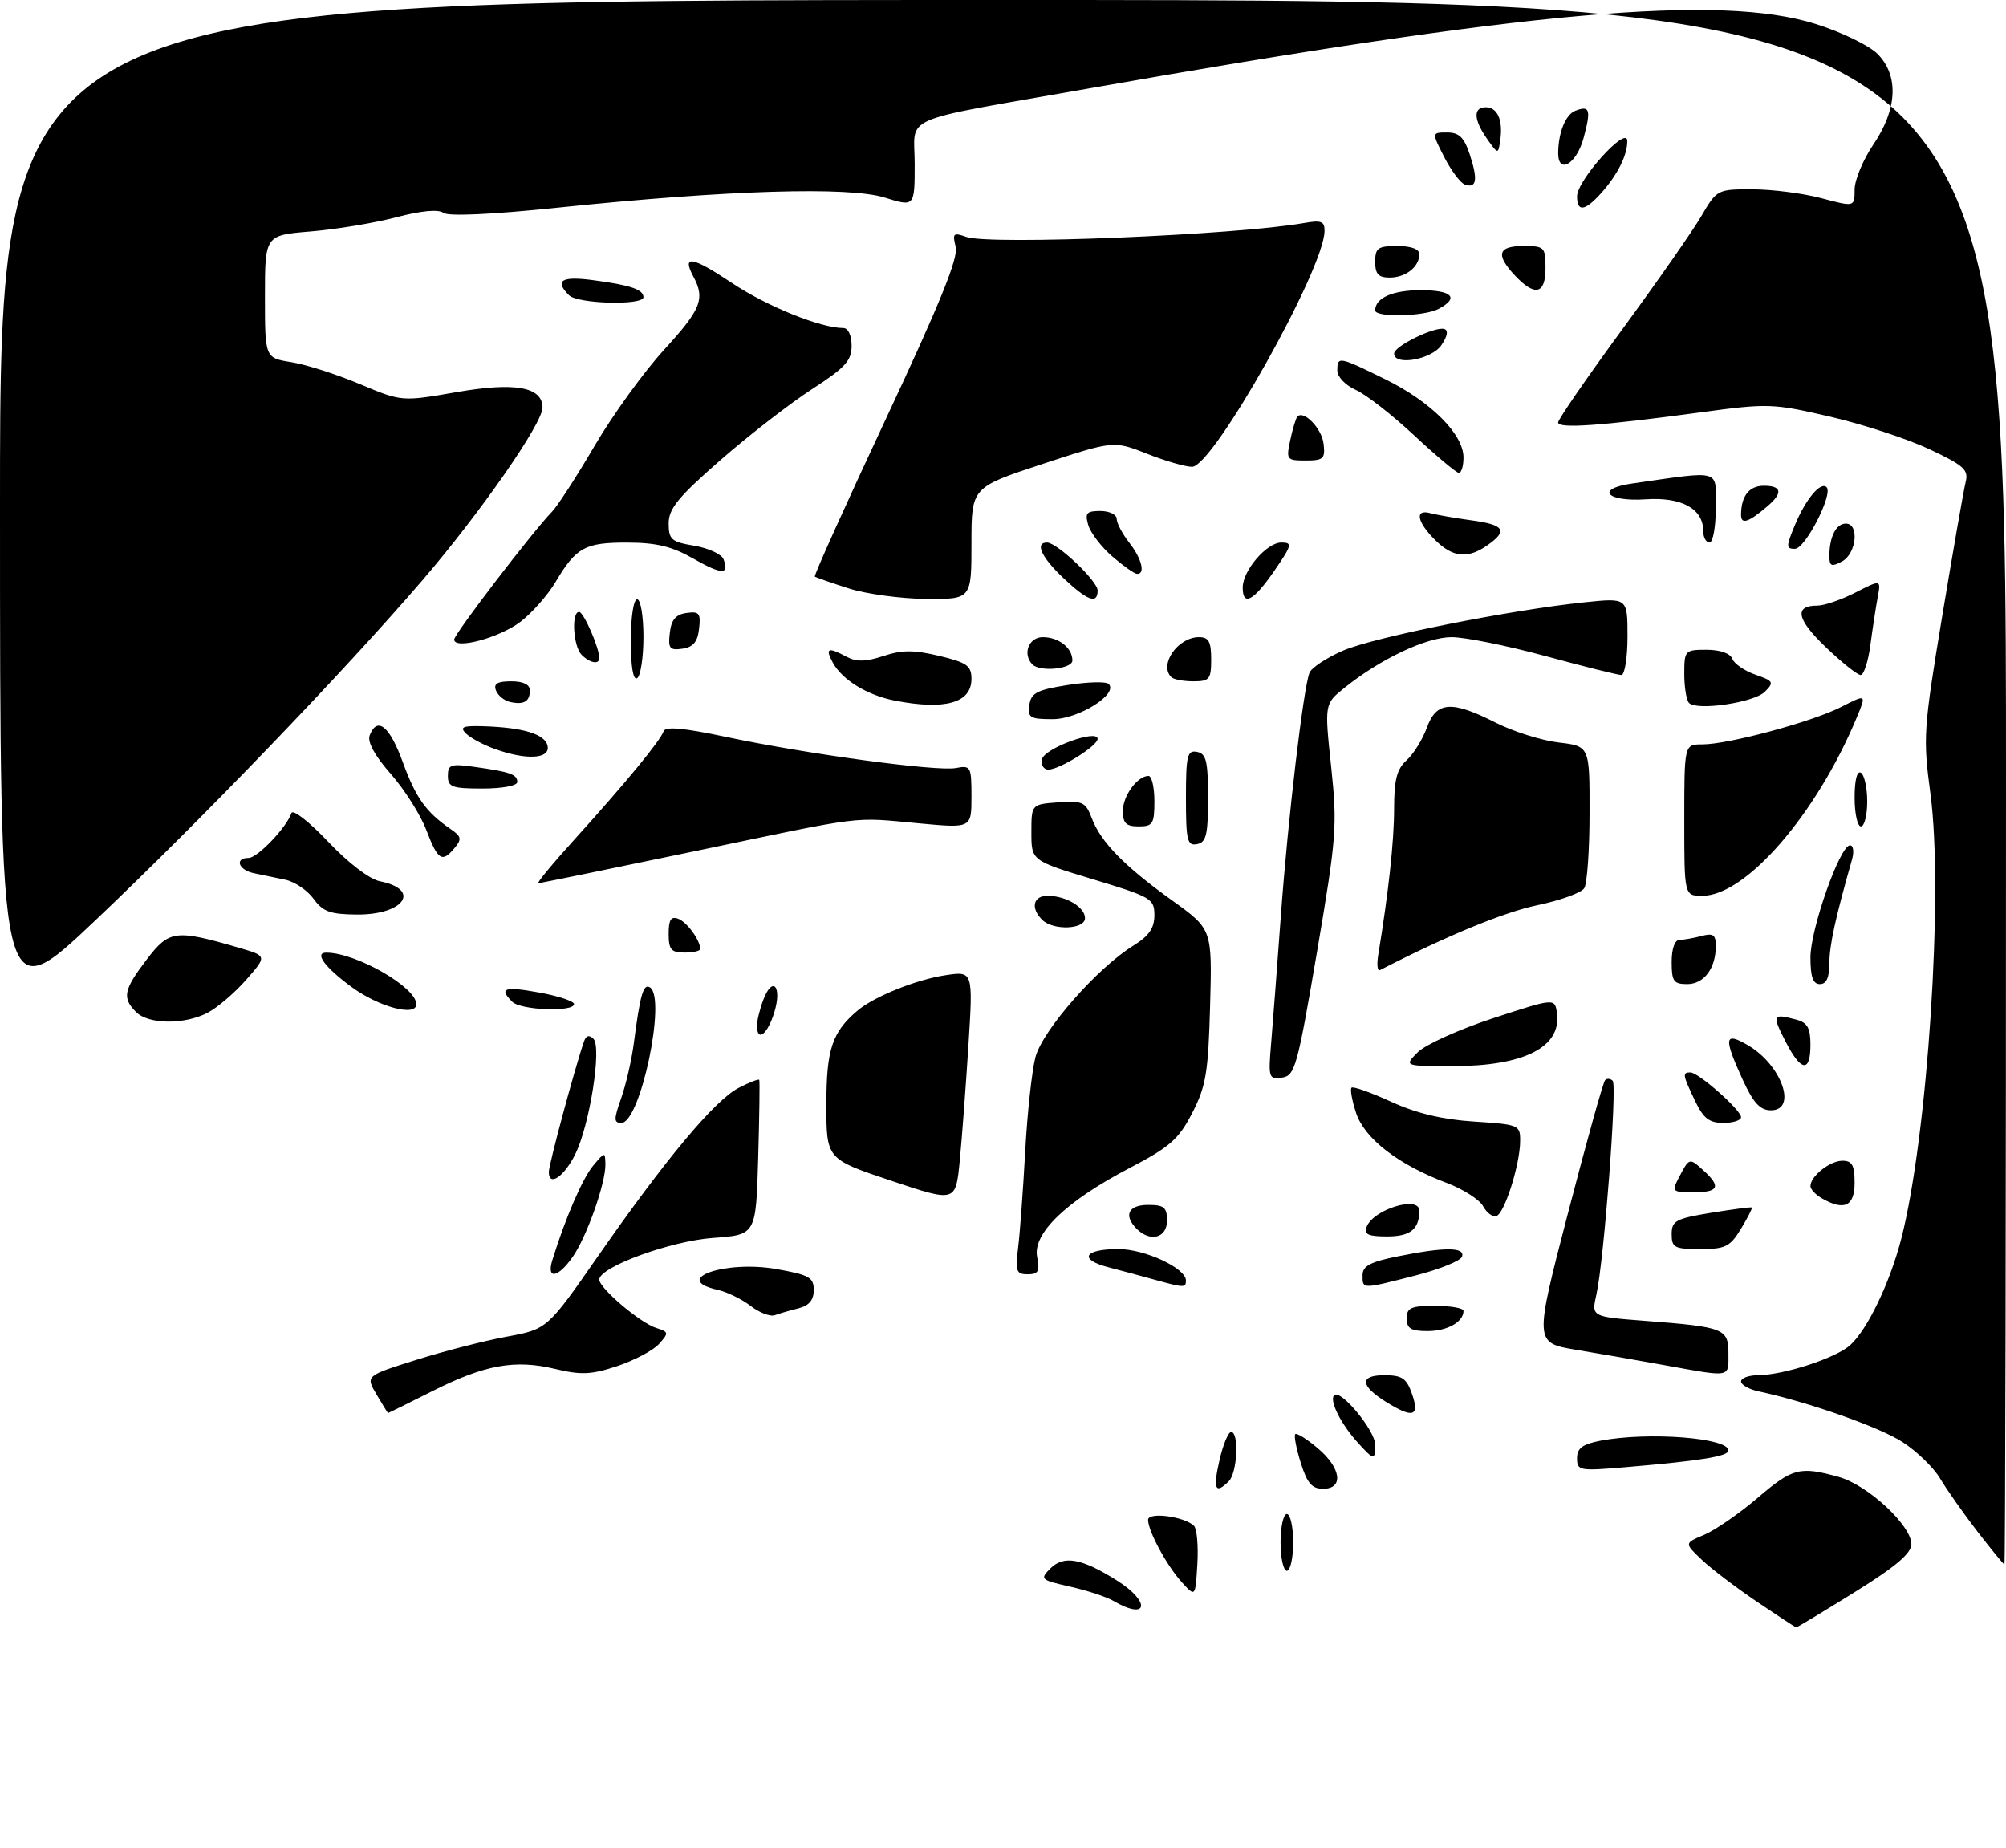 <?xml version="1.0" encoding="UTF-8" standalone="no"?>
<!DOCTYPE svg PUBLIC "-//W3C//DTD SVG 1.1//EN" "http://www.w3.org/Graphics/SVG/1.1/DTD/svg11.dtd" >
<svg xmlns="http://www.w3.org/2000/svg" xmlns:xlink="http://www.w3.org/1999/xlink" version="1.1" viewBox="0 0 318 293">
 <g >
 <path fill="currentColor"
d=" M 278.50 253.89 C 275.20 251.66 271.26 248.67 269.75 247.23 C 267.00 244.62 267.00 244.62 270.17 243.29 C 271.91 242.55 275.70 239.94 278.58 237.48 C 284.18 232.69 285.30 232.40 291.48 234.12 C 296.07 235.39 303.00 241.81 303.00 244.78 C 303.00 246.24 300.51 248.35 293.99 252.40 C 289.03 255.48 284.87 257.99 284.74 257.97 C 284.61 257.96 281.80 256.12 278.50 253.89 Z  M 176.50 253.77 C 175.40 253.13 172.30 252.11 169.62 251.51 C 164.95 250.45 164.82 250.33 166.51 248.63 C 168.64 246.50 171.48 247.02 177.08 250.55 C 182.51 253.98 181.97 256.96 176.50 253.77 Z  M 187.37 250.84 C 184.98 248.22 182.00 242.72 182.00 240.92 C 182.00 239.63 187.79 240.39 189.28 241.88 C 189.74 242.34 189.98 245.07 189.81 247.95 C 189.50 253.18 189.50 253.18 187.37 250.84 Z  M 203.00 244.50 C 203.00 242.03 203.45 240.00 204.00 240.00 C 204.55 240.00 205.00 242.03 205.00 244.50 C 205.00 246.97 204.55 249.00 204.00 249.00 C 203.45 249.00 203.00 246.97 203.00 244.50 Z  M 313.45 242.75 C 311.23 239.86 308.58 236.10 307.57 234.39 C 306.56 232.67 303.88 230.07 301.61 228.60 C 297.98 226.23 286.57 222.22 278.75 220.55 C 277.24 220.23 276.00 219.52 276.00 218.98 C 276.00 218.44 277.24 218.00 278.75 217.99 C 282.75 217.97 291.05 215.27 293.29 213.24 C 296.03 210.77 299.59 203.36 301.38 196.43 C 305.57 180.22 308.12 141.44 306.02 125.82 C 304.83 116.93 304.91 115.63 307.90 97.60 C 309.63 87.20 311.29 77.68 311.60 76.44 C 312.10 74.47 311.37 73.81 305.84 71.20 C 302.35 69.56 295.26 67.24 290.08 66.04 C 281.00 63.94 280.28 63.92 269.58 65.37 C 253.82 67.50 247.00 67.99 247.00 66.97 C 247.00 66.49 251.53 59.91 257.07 52.35 C 262.61 44.80 268.28 36.68 269.67 34.31 C 272.17 30.03 272.23 30.00 277.85 30.01 C 280.96 30.02 285.86 30.65 288.75 31.42 C 294.00 32.82 294.00 32.82 294.00 30.06 C 294.00 28.54 295.34 25.32 296.98 22.90 C 300.80 17.27 301.03 11.94 297.61 8.52 C 296.29 7.20 291.90 5.08 287.86 3.81 C 272.63 -0.97 242.26 1.72 172.50 14.04 C 141.93 19.43 145.00 18.10 145.00 25.97 C 145.00 32.80 145.00 32.80 140.25 31.32 C 134.56 29.54 115.32 30.13 88.50 32.91 C 77.82 34.02 71.05 34.32 70.28 33.74 C 69.50 33.14 66.78 33.40 62.78 34.45 C 59.33 35.36 53.24 36.36 49.25 36.69 C 42.00 37.29 42.00 37.29 42.00 47.02 C 42.00 56.74 42.00 56.74 46.19 57.41 C 48.50 57.78 53.38 59.34 57.03 60.88 C 63.69 63.67 63.69 63.67 72.32 62.17 C 81.65 60.54 86.00 61.32 86.00 64.62 C 86.00 67.13 76.12 81.33 66.95 92.00 C 54.56 106.42 32.03 129.85 15.14 145.87 C -0.00 160.23 -0.00 160.23 -0.00 80.12 C 0.00 0.00 0.00 0.00 159.00 0.00 C 318.00 0.00 318.00 0.00 318.00 124.00 C 318.00 192.20 317.89 248.00 317.75 248.00 C 317.61 247.99 315.68 245.63 313.45 242.75 Z  M 193.31 231.50 C 193.87 229.03 194.71 227.00 195.17 227.00 C 196.45 227.00 196.15 233.45 194.80 234.80 C 192.65 236.95 192.26 236.08 193.31 231.50 Z  M 206.20 231.88 C 205.49 229.61 205.10 227.57 205.33 227.34 C 205.56 227.11 207.16 228.10 208.87 229.55 C 212.62 232.70 213.06 236.00 209.74 236.00 C 207.97 236.00 207.21 235.11 206.20 231.88 Z  M 250.00 231.16 C 250.00 229.56 250.85 228.93 253.75 228.37 C 261.29 226.94 274.00 227.91 274.00 229.93 C 274.00 230.85 269.64 231.56 257.75 232.57 C 250.36 233.20 250.00 233.14 250.00 231.16 Z  M 215.30 228.75 C 212.56 225.75 210.68 221.99 211.50 221.17 C 212.52 220.15 218.00 226.77 218.00 229.02 C 218.00 231.52 217.80 231.50 215.30 228.75 Z  M 59.69 221.05 C 57.95 218.10 57.95 218.10 65.91 215.59 C 70.29 214.21 76.77 212.54 80.31 211.89 C 86.75 210.70 86.75 210.70 94.82 199.10 C 105.48 183.77 113.30 174.41 117.09 172.45 C 118.79 171.57 120.27 171.00 120.36 171.18 C 120.46 171.35 120.38 176.95 120.19 183.62 C 119.84 195.74 119.84 195.74 113.08 196.23 C 106.32 196.71 95.00 200.85 95.00 202.84 C 95.00 204.20 101.46 209.69 104.01 210.50 C 106.03 211.14 106.05 211.28 104.46 213.05 C 103.53 214.08 100.55 215.65 97.85 216.55 C 93.73 217.92 92.14 217.99 88.00 217.00 C 81.61 215.47 76.85 216.33 68.44 220.57 C 64.69 222.45 61.57 224.00 61.52 224.00 C 61.47 224.00 60.65 222.67 59.69 221.05 Z  M 219.77 222.26 C 215.60 219.67 215.47 218.00 219.43 218.00 C 222.28 218.00 222.97 218.47 223.85 221.00 C 225.08 224.54 223.99 224.87 219.77 222.26 Z  M 264.00 216.43 C 259.88 215.68 253.51 214.57 249.86 213.97 C 243.22 212.86 243.22 212.86 248.56 192.31 C 251.50 181.01 254.14 171.52 254.45 171.22 C 254.75 170.91 255.29 170.96 255.65 171.32 C 256.39 172.06 254.27 199.86 253.07 205.20 C 252.27 208.73 252.27 208.73 260.78 209.38 C 273.37 210.35 274.00 210.60 274.00 214.61 C 274.00 218.42 274.51 218.33 264.00 216.43 Z  M 223.00 209.00 C 223.00 207.30 223.67 207.00 227.50 207.00 C 229.97 207.00 232.00 207.36 232.00 207.80 C 232.00 209.56 229.43 211.00 226.30 211.00 C 223.67 211.00 223.00 210.60 223.00 209.00 Z  M 119.00 207.02 C 117.62 205.95 115.26 204.80 113.75 204.46 C 106.30 202.79 114.93 199.74 123.07 201.17 C 128.27 202.09 129.00 202.49 129.00 204.50 C 129.00 206.08 128.26 206.97 126.59 207.39 C 125.27 207.72 123.58 208.21 122.84 208.48 C 122.10 208.75 120.38 208.09 119.00 207.02 Z  M 183.00 202.85 C 181.07 202.31 177.80 201.43 175.72 200.89 C 170.92 199.64 171.83 198.00 177.31 198.00 C 181.51 198.01 188.00 201.03 188.00 202.99 C 188.00 204.16 187.70 204.15 183.00 202.85 Z  M 216.00 202.14 C 216.00 200.68 217.21 200.03 221.67 199.14 C 229.03 197.66 232.27 197.68 231.77 199.20 C 231.54 199.87 228.24 201.20 224.43 202.18 C 215.81 204.39 216.00 204.39 216.00 202.14 Z  M 87.56 199.75 C 89.60 193.14 92.33 186.82 94.02 184.79 C 95.89 182.56 95.93 182.55 95.97 184.57 C 96.01 187.56 93.02 196.04 90.78 199.25 C 88.45 202.59 86.59 202.88 87.56 199.75 Z  M 161.40 197.75 C 161.69 195.41 162.19 188.55 162.52 182.50 C 162.85 176.45 163.58 169.74 164.14 167.59 C 165.26 163.33 173.94 153.43 179.68 149.89 C 182.14 148.37 183.00 147.12 183.00 145.08 C 183.00 142.46 182.51 142.18 173.25 139.38 C 163.50 136.43 163.50 136.43 163.50 131.96 C 163.50 127.50 163.50 127.50 167.75 127.19 C 171.62 126.91 172.10 127.14 173.07 129.69 C 174.49 133.47 178.23 137.30 185.83 142.75 C 192.16 147.29 192.16 147.29 191.83 159.43 C 191.54 170.04 191.18 172.18 189.00 176.42 C 186.84 180.61 185.47 181.81 179.00 185.19 C 169.00 190.42 163.68 195.54 164.41 199.25 C 164.86 201.53 164.60 202.00 162.91 202.00 C 161.10 202.00 160.94 201.53 161.40 197.75 Z  M 265.00 195.64 C 265.00 193.52 265.64 193.17 271.25 192.25 C 274.69 191.69 277.60 191.31 277.71 191.41 C 277.83 191.51 277.05 193.03 275.98 194.80 C 274.25 197.64 273.52 198.00 269.51 198.00 C 265.44 198.00 265.00 197.77 265.00 195.64 Z  M 180.20 194.80 C 178.07 192.67 178.85 191.00 182.00 191.00 C 184.53 191.00 185.00 191.39 185.00 193.50 C 185.00 196.24 182.35 196.95 180.20 194.80 Z  M 216.65 194.47 C 217.72 191.69 225.00 189.47 225.00 191.92 C 225.00 194.85 223.56 196.00 219.92 196.00 C 216.87 196.00 216.19 195.68 216.65 194.47 Z  M 235.11 191.21 C 234.55 190.17 231.94 188.49 229.30 187.50 C 221.67 184.63 216.32 180.49 214.98 176.44 C 214.33 174.47 214.00 172.66 214.25 172.42 C 214.49 172.17 217.33 173.18 220.54 174.65 C 224.56 176.49 228.68 177.47 233.70 177.79 C 240.79 178.25 241.00 178.34 240.98 180.88 C 240.96 184.60 238.51 192.33 237.22 192.76 C 236.62 192.96 235.68 192.26 235.11 191.21 Z  M 141.25 187.16 C 131.00 183.73 131.00 183.73 131.00 175.09 C 131.00 166.34 131.90 163.62 135.95 160.19 C 138.58 157.97 145.29 155.27 149.88 154.59 C 154.26 153.93 154.26 153.93 153.52 165.72 C 153.11 172.20 152.49 180.45 152.14 184.05 C 151.50 190.59 151.50 190.59 141.25 187.16 Z  M 288.75 189.92 C 287.79 189.36 287.00 188.51 287.00 188.02 C 287.00 186.45 290.09 184.00 292.07 184.00 C 293.61 184.00 294.00 184.71 294.00 187.50 C 294.00 191.23 292.33 192.00 288.75 189.92 Z  M 266.10 186.75 C 267.79 183.51 267.79 183.50 269.99 185.49 C 272.88 188.10 272.49 189.00 268.46 189.00 C 265.12 189.00 264.99 188.88 266.10 186.75 Z  M 87.00 185.79 C 87.00 184.61 91.12 169.30 92.58 165.08 C 92.91 164.13 93.40 164.00 94.08 164.68 C 95.42 166.02 93.48 178.33 91.20 182.95 C 89.43 186.53 87.00 188.18 87.00 185.79 Z  M 98.47 174.08 C 99.23 171.93 100.14 167.99 100.48 165.33 C 101.48 157.65 101.99 155.88 103.03 156.52 C 105.69 158.16 101.51 178.00 98.50 178.00 C 97.29 178.00 97.28 177.45 98.47 174.08 Z  M 268.69 174.47 C 266.73 170.36 266.67 170.00 267.97 170.00 C 269.25 170.00 276.00 175.96 276.00 177.10 C 276.00 177.60 274.73 178.00 273.19 178.00 C 270.95 178.00 270.02 177.28 268.69 174.47 Z  M 276.24 171.11 C 273.20 164.46 273.35 163.50 277.09 165.69 C 282.43 168.81 284.98 176.00 280.74 176.00 C 279.02 176.00 277.96 174.86 276.24 171.11 Z  M 201.51 165.32 C 201.78 162.12 202.48 152.97 203.06 145.00 C 204.16 129.88 206.60 109.20 207.58 106.66 C 207.89 105.85 210.30 104.26 212.94 103.12 C 217.89 100.99 239.40 96.69 251.25 95.47 C 258.00 94.77 258.00 94.77 258.00 100.88 C 258.00 104.25 257.56 107.00 257.02 107.00 C 256.48 107.00 251.07 105.65 245.00 104.00 C 238.93 102.35 232.24 101.00 230.12 101.00 C 226.12 101.00 218.84 104.44 213.12 109.04 C 209.96 111.58 209.96 111.58 211.02 121.54 C 212.01 130.90 211.88 132.68 208.76 151.00 C 205.66 169.16 205.28 170.52 203.23 170.82 C 201.12 171.12 201.04 170.87 201.51 165.32 Z  M 224.76 166.79 C 225.98 165.58 231.37 163.15 236.74 161.39 C 246.50 158.20 246.50 158.20 246.82 160.66 C 247.52 166.00 241.58 169.00 230.31 169.00 C 222.56 169.00 222.56 169.00 224.76 166.79 Z  M 283.00 165.00 C 280.88 160.85 281.00 160.63 284.75 161.63 C 286.52 162.10 287.00 162.95 287.00 165.62 C 287.00 170.12 285.49 169.89 283.00 165.00 Z  M 120.00 162.57 C 120.00 161.78 120.45 159.95 121.00 158.50 C 122.48 154.60 124.01 156.36 122.74 160.50 C 121.66 164.01 120.00 165.26 120.00 162.57 Z  M 21.57 160.43 C 19.33 158.18 19.59 156.91 23.25 152.11 C 26.83 147.42 27.80 147.30 37.92 150.25 C 42.34 151.54 42.34 151.54 39.02 155.32 C 37.20 157.40 34.44 159.75 32.90 160.55 C 29.21 162.46 23.54 162.40 21.57 160.43 Z  M 55.75 156.47 C 51.46 153.32 49.76 150.99 51.75 151.01 C 56.49 151.04 66.00 156.50 66.00 159.19 C 66.00 161.21 60.08 159.64 55.75 156.47 Z  M 81.20 158.80 C 79.03 156.63 79.93 156.33 85.50 157.34 C 88.53 157.89 91.00 158.71 91.00 159.17 C 91.00 160.46 82.55 160.15 81.20 158.80 Z  M 265.00 152.50 C 265.00 150.37 265.49 148.99 266.25 148.99 C 266.94 148.98 268.51 148.70 269.75 148.37 C 271.58 147.88 272.00 148.17 272.00 149.95 C 272.00 153.50 270.13 156.00 267.46 156.00 C 265.31 156.00 265.00 155.55 265.00 152.50 Z  M 287.00 151.77 C 287.00 147.26 291.68 134.00 293.27 134.00 C 293.80 134.00 293.94 135.01 293.59 136.25 C 290.94 145.55 290.00 149.86 290.00 152.71 C 290.00 154.97 289.53 156.00 288.50 156.00 C 287.40 156.00 287.00 154.86 287.00 151.77 Z  M 218.49 151.33 C 220.10 141.59 221.00 133.35 221.00 128.21 C 221.00 123.59 221.43 121.92 222.99 120.51 C 224.08 119.52 225.52 117.20 226.19 115.36 C 227.70 111.18 230.10 111.00 237.11 114.56 C 239.89 115.96 244.37 117.38 247.08 117.70 C 252.00 118.28 252.00 118.28 251.98 128.89 C 251.98 134.73 251.60 140.09 251.14 140.80 C 250.69 141.52 247.33 142.74 243.67 143.50 C 238.39 144.61 229.35 148.33 218.76 153.78 C 218.35 153.99 218.23 152.89 218.49 151.33 Z  M 106.00 148.03 C 106.00 145.78 106.37 145.20 107.53 145.65 C 108.92 146.18 111.00 149.05 111.00 150.43 C 111.00 150.75 109.88 151.00 108.50 151.00 C 106.39 151.00 106.00 150.53 106.00 148.03 Z  M 165.20 145.80 C 163.34 143.94 163.78 142.00 166.07 142.00 C 168.97 142.00 172.00 143.80 172.00 145.54 C 172.00 147.34 166.94 147.54 165.20 145.80 Z  M 49.71 142.48 C 48.73 141.12 46.70 139.76 45.21 139.45 C 43.72 139.13 41.49 138.67 40.25 138.42 C 37.80 137.92 37.13 136.00 39.41 136.00 C 40.82 136.00 45.45 131.15 46.20 128.89 C 46.42 128.23 49.03 130.27 52.01 133.42 C 55.21 136.80 58.56 139.36 60.23 139.70 C 66.81 141.01 64.08 145.01 56.63 144.97 C 52.35 144.94 51.20 144.53 49.71 142.48 Z  M 267.00 130.00 C 267.00 118.00 267.00 118.00 269.84 118.00 C 274.00 118.00 287.21 114.44 291.87 112.07 C 295.89 110.01 295.89 110.01 294.33 113.76 C 287.94 129.09 276.76 142.00 269.86 142.00 C 267.00 142.00 267.00 142.00 267.00 130.00 Z  M 91.15 132.98 C 99.14 124.15 104.70 117.40 105.19 115.93 C 105.46 115.12 108.30 115.38 115.03 116.80 C 127.94 119.54 148.52 122.32 151.53 121.75 C 153.89 121.30 154.00 121.50 154.00 126.28 C 154.00 131.29 154.00 131.29 145.75 130.52 C 134.86 129.52 137.71 129.17 110.19 134.92 C 96.82 137.71 85.64 140.00 85.34 140.00 C 85.04 140.00 87.65 136.84 91.15 132.98 Z  M 67.58 131.58 C 66.66 129.15 64.12 125.14 61.94 122.67 C 59.42 119.81 58.21 117.61 58.60 116.59 C 59.79 113.49 61.76 115.07 63.85 120.81 C 65.93 126.50 67.53 128.74 71.46 131.44 C 73.13 132.58 73.23 133.02 72.09 134.39 C 70.08 136.81 69.43 136.41 67.58 131.58 Z  M 188.00 126.50 C 188.00 119.76 188.21 118.89 189.75 119.19 C 191.22 119.47 191.50 120.65 191.50 126.50 C 191.50 132.35 191.22 133.53 189.75 133.81 C 188.21 134.11 188.00 133.24 188.00 126.50 Z  M 178.00 128.57 C 178.00 126.15 180.30 123.00 182.07 123.00 C 182.58 123.00 183.00 124.80 183.00 127.00 C 183.00 130.60 182.75 131.00 180.50 131.00 C 178.52 131.00 178.00 130.50 178.00 128.57 Z  M 294.00 126.44 C 294.00 123.66 294.39 122.12 295.00 122.50 C 295.55 122.84 296.00 124.89 296.00 127.06 C 296.00 129.23 295.55 131.00 295.00 131.00 C 294.45 131.00 294.00 128.95 294.00 126.44 Z  M 71.00 122.99 C 71.00 121.19 71.46 121.04 75.25 121.57 C 80.92 122.37 82.00 122.75 82.00 123.97 C 82.00 124.55 79.61 125.00 76.50 125.00 C 71.66 125.00 71.00 124.76 71.00 122.99 Z  M 165.18 120.36 C 165.52 118.63 174.00 115.52 174.00 117.12 C 174.00 118.24 167.99 121.99 166.18 122.00 C 165.45 122.00 165.00 121.26 165.18 120.36 Z  M 78.29 118.67 C 76.53 118.03 74.53 116.94 73.84 116.25 C 72.85 115.25 73.39 115.02 76.55 115.12 C 82.95 115.31 86.45 116.38 86.81 118.26 C 87.21 120.34 83.36 120.53 78.29 118.67 Z  M 163.18 111.75 C 163.45 109.84 164.38 109.36 169.25 108.59 C 172.42 108.09 175.34 108.01 175.75 108.42 C 177.34 110.01 170.98 114.00 166.87 114.00 C 163.28 114.00 162.89 113.76 163.18 111.75 Z  M 80.84 111.27 C 79.92 111.06 78.92 110.24 78.62 109.44 C 78.21 108.39 78.86 108.00 81.03 108.00 C 82.95 108.00 84.00 108.51 84.00 109.44 C 84.00 111.21 83.03 111.77 80.84 111.27 Z  M 141.84 111.06 C 137.46 110.20 133.47 107.75 132.00 105.00 C 130.78 102.72 131.25 102.53 134.21 104.11 C 135.76 104.94 137.25 104.91 140.04 103.99 C 143.01 103.01 144.85 103.01 148.89 103.97 C 153.29 105.03 154.00 105.53 154.00 107.62 C 154.00 111.44 149.83 112.61 141.84 111.06 Z  M 267.75 111.43 C 267.34 111.01 267.00 108.94 267.00 106.83 C 267.00 103.11 267.10 103.00 270.53 103.00 C 272.67 103.00 274.28 103.56 274.61 104.43 C 274.91 105.22 276.56 106.35 278.28 106.95 C 281.15 107.95 281.27 108.16 279.77 109.66 C 278.05 111.38 269.01 112.71 267.75 111.43 Z  M 100.00 101.56 C 100.00 97.85 100.43 95.00 101.00 95.00 C 101.55 95.00 102.00 97.65 102.00 100.94 C 102.00 104.21 101.55 107.16 101.00 107.50 C 100.37 107.89 100.00 105.68 100.00 101.56 Z  M 185.67 107.33 C 183.69 105.36 186.72 101.00 190.07 101.00 C 191.61 101.00 192.00 101.71 192.00 104.50 C 192.00 107.68 191.74 108.00 189.17 108.00 C 187.61 108.00 186.03 107.70 185.67 107.33 Z  M 289.41 102.57 C 284.80 98.15 284.37 96.00 288.10 96.00 C 289.19 96.00 291.90 95.07 294.13 93.93 C 298.19 91.86 298.19 91.86 297.66 94.68 C 297.37 96.23 296.85 99.64 296.50 102.25 C 296.16 104.86 295.46 107.00 294.96 107.00 C 294.45 107.00 291.96 105.01 289.41 102.57 Z  M 163.67 105.33 C 162.05 103.71 163.07 101.00 165.30 101.00 C 167.84 101.00 170.00 102.70 170.00 104.70 C 170.00 106.04 164.89 106.56 163.67 105.33 Z  M 92.20 103.80 C 90.87 102.47 90.54 97.00 91.80 97.00 C 92.52 97.00 95.00 102.67 95.00 104.32 C 95.00 105.39 93.51 105.11 92.20 103.80 Z  M 106.18 100.33 C 106.41 98.25 107.12 97.41 108.82 97.17 C 110.84 96.88 111.11 97.21 110.82 99.67 C 110.59 101.75 109.88 102.59 108.18 102.83 C 106.16 103.12 105.89 102.79 106.18 100.33 Z  M 72.00 101.37 C 72.00 100.51 84.42 84.29 87.52 81.10 C 88.38 80.22 91.43 75.51 94.29 70.62 C 97.16 65.74 102.09 58.92 105.25 55.47 C 111.14 49.04 111.81 47.38 109.92 43.85 C 108.05 40.36 109.70 40.63 116.05 44.87 C 121.55 48.55 130.09 52.00 133.68 52.00 C 134.46 52.00 135.00 53.15 135.00 54.82 C 135.00 57.17 133.98 58.29 128.75 61.67 C 125.31 63.89 118.79 68.94 114.25 72.90 C 107.52 78.78 106.00 80.63 106.00 82.96 C 106.00 85.53 106.42 85.90 110.07 86.51 C 112.31 86.89 114.39 87.85 114.69 88.64 C 115.66 91.15 114.42 91.12 109.89 88.54 C 106.54 86.62 104.06 86.02 99.44 86.01 C 92.72 86.00 91.35 86.75 88.06 92.27 C 86.82 94.35 84.32 97.18 82.50 98.57 C 79.16 101.11 72.00 103.03 72.00 101.37 Z  M 134.50 93.26 C 131.75 92.38 129.35 91.54 129.17 91.41 C 128.98 91.27 134.07 79.99 140.46 66.34 C 149.02 48.08 151.94 40.88 151.50 39.13 C 150.96 36.98 151.13 36.82 153.20 37.56 C 156.91 38.87 195.88 37.27 206.75 35.35 C 209.46 34.87 210.00 35.08 209.97 36.64 C 209.88 42.72 192.30 74.00 188.97 74.00 C 187.93 74.00 184.70 73.07 181.81 71.92 C 176.54 69.85 176.54 69.85 165.27 73.55 C 154.00 77.26 154.00 77.26 154.00 86.13 C 154.00 95.00 154.00 95.00 146.75 94.94 C 142.76 94.90 137.25 94.15 134.50 93.26 Z  M 168.57 91.63 C 165.10 88.36 164.01 86.00 165.97 86.00 C 167.56 86.00 174.00 92.10 174.00 93.60 C 174.00 95.83 172.41 95.25 168.57 91.63 Z  M 197.00 93.13 C 197.00 90.44 200.81 86.00 203.12 86.00 C 204.92 86.00 204.82 86.40 202.00 90.50 C 198.71 95.28 197.00 96.18 197.00 93.13 Z  M 176.34 88.22 C 174.61 86.73 172.89 84.49 172.52 83.25 C 171.96 81.33 172.24 81.00 174.43 81.00 C 175.84 81.00 177.01 81.56 177.02 82.25 C 177.03 82.94 177.92 84.62 179.00 86.00 C 180.99 88.54 181.61 91.02 180.25 90.97 C 179.84 90.96 178.08 89.72 176.34 88.22 Z  M 290.00 88.12 C 290.00 85.10 291.07 83.00 292.61 83.00 C 294.78 83.00 294.30 87.77 292.00 89.00 C 290.32 89.90 290.00 89.76 290.00 88.12 Z  M 227.45 85.55 C 224.59 82.68 224.25 80.66 226.75 81.35 C 227.71 81.61 230.64 82.12 233.25 82.48 C 238.51 83.19 239.10 84.12 235.78 86.44 C 232.65 88.64 230.29 88.38 227.45 85.55 Z  M 284.53 83.25 C 286.25 79.12 288.62 76.28 289.56 77.23 C 290.64 78.31 286.18 87.00 284.54 87.00 C 283.12 87.00 283.12 86.65 284.53 83.25 Z  M 270.00 84.15 C 270.00 80.65 266.59 78.77 260.91 79.15 C 254.66 79.57 252.83 77.49 258.70 76.65 C 273.10 74.59 272.00 74.28 272.00 80.44 C 272.00 83.50 271.55 86.00 271.00 86.00 C 270.45 86.00 270.00 85.17 270.00 84.15 Z  M 276.00 81.64 C 276.00 78.64 277.28 77.00 279.61 77.00 C 282.44 77.00 282.66 78.12 280.25 80.19 C 277.23 82.79 276.00 83.21 276.00 81.64 Z  M 224.16 69.00 C 220.68 65.75 216.51 62.51 214.91 61.80 C 213.29 61.08 212.00 59.73 212.00 58.76 C 212.00 56.44 212.20 56.48 219.66 60.15 C 226.86 63.70 232.00 68.85 232.00 72.53 C 232.00 73.89 231.66 74.98 231.25 74.96 C 230.84 74.93 227.65 72.25 224.16 69.00 Z  M 204.54 69.75 C 204.92 67.96 205.43 66.29 205.66 66.04 C 206.67 64.95 209.53 67.91 209.82 70.35 C 210.10 72.72 209.80 73.00 206.99 73.00 C 203.96 73.00 203.87 72.88 204.54 69.75 Z  M 221.00 56.05 C 221.00 54.86 227.54 51.68 228.98 52.16 C 229.63 52.38 229.44 53.36 228.46 54.76 C 226.88 57.01 221.00 58.03 221.00 56.05 Z  M 218.00 49.20 C 218.00 47.23 220.77 46.00 225.20 46.00 C 230.21 46.00 231.37 47.20 228.07 48.96 C 225.79 50.18 218.00 50.36 218.00 49.20 Z  M 90.20 46.80 C 87.86 44.46 89.00 43.74 94.01 44.41 C 99.94 45.19 102.00 45.89 102.00 47.11 C 102.00 48.45 91.58 48.18 90.20 46.80 Z  M 240.17 43.69 C 237.06 40.37 237.44 39.00 241.50 39.00 C 244.83 39.00 245.00 39.17 245.00 42.50 C 245.00 46.64 243.34 47.05 240.17 43.69 Z  M 218.00 41.50 C 218.00 39.31 218.43 39.00 221.50 39.00 C 223.71 39.00 225.00 39.48 225.00 40.30 C 225.00 42.30 222.84 44.00 220.30 44.00 C 218.51 44.00 218.00 43.44 218.00 41.50 Z  M 250.00 31.13 C 250.00 28.57 257.90 19.82 257.96 22.32 C 258.01 24.58 256.38 27.81 253.70 30.75 C 251.20 33.49 250.00 33.61 250.00 31.13 Z  M 232.22 29.26 C 231.52 29.01 230.05 27.06 228.95 24.91 C 226.96 21.00 226.96 21.00 229.40 21.00 C 231.31 21.00 232.10 21.77 233.00 24.51 C 234.31 28.48 234.08 29.90 232.22 29.26 Z  M 247.01 24.25 C 247.04 20.98 248.19 18.14 249.74 17.55 C 252.04 16.67 252.25 17.38 251.03 21.90 C 249.92 26.00 246.99 27.72 247.01 24.25 Z  M 235.75 22.03 C 233.59 18.98 233.51 17.00 235.53 17.00 C 237.38 17.00 238.28 19.03 237.83 22.18 C 237.50 24.50 237.50 24.50 235.75 22.03 Z "/>
</g>
</svg>